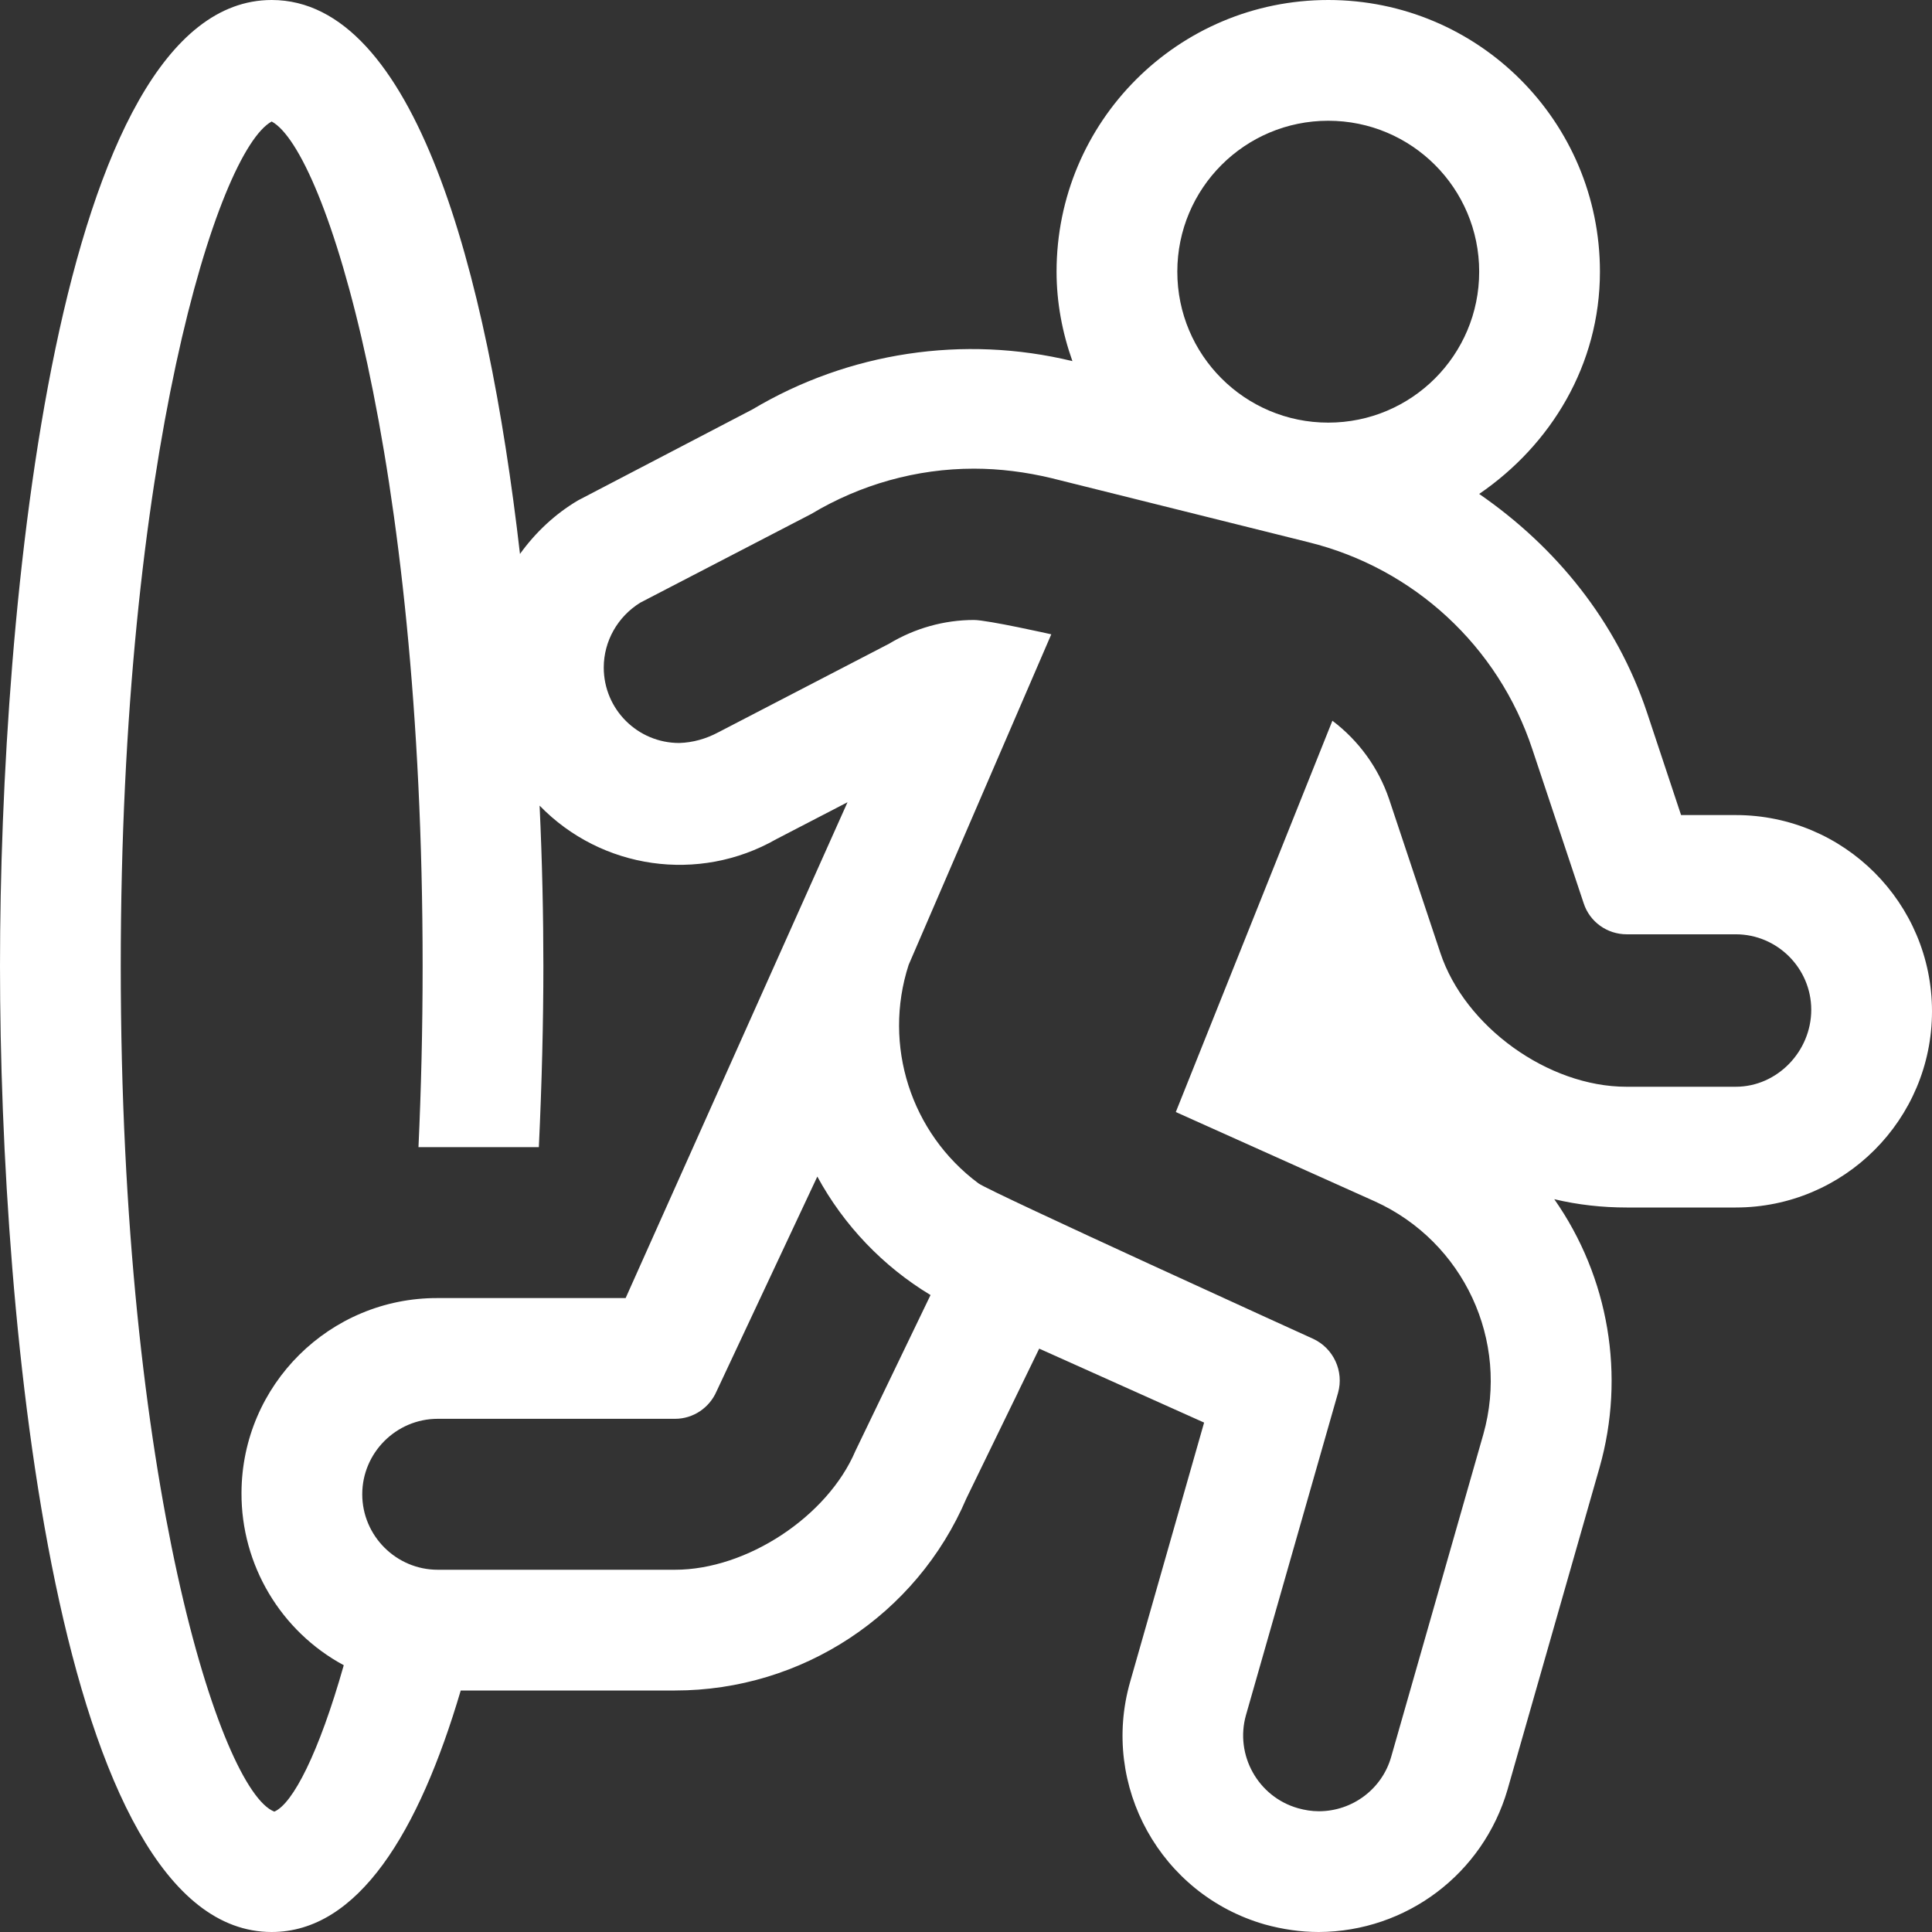 <?xml version="1.0" encoding="utf-8"?>
<!-- Generator: Adobe Illustrator 24.2.1, SVG Export Plug-In . SVG Version: 6.00 Build 0)  -->
<svg version="1.1" id="Layer_1" focusable="false" xmlns="http://www.w3.org/2000/svg" xmlns:xlink="http://www.w3.org/1999/xlink"
	 x="0px" y="0px" viewBox="0 0 512 512" style="enable-background:new 0 0 512 512;" xml:space="preserve">
<rect x="0" y="0" width="512" height="512" fill="#333333" stroke="none"/>
<style type="text/css">
	.st0{fill:#FFFFFF;}
</style>
<path class="st0" d="M460,216h-14.5l-9-27.1c-8.1-24.3-24.2-44-44.5-58C411,117.9,424,96.7,424,72c0-39.8-32.2-72-72-72
	s-72,32.2-72,72c0,8.1,1.5,16.1,4.2,23.7c-28.8-7-59.3-2.4-84.8,12.8l-46.2,24.1c-6.1,3.6-11.3,8.5-15.4,14.2
	C129.1,71.2,109.8,0,72,0C15.2,0,0,160.9,0,256s15.2,256,72,256c22.9,0,39-26.4,50.1-64h56.8c33.6,0,64-20,77.2-50.9l19.3-39.7
	l43.7,19.6l-19.6,68.7c-7.9,27.6,8.1,56.4,35.7,64.3c4.7,1.3,9.5,2,14.3,2c23.2-0.1,43.5-15.4,50-37.7l24.4-85.4
	c6.9-24.3,2.5-50.4-12-71.1c6.3,1.5,12.7,2.2,19.2,2.2H460c28.7,0,52-23.3,52-52S488.7,216,460,216z M352,32c22.1,0,40,17.9,40,40
	s-17.9,40-40,40s-40-17.9-40-40C312,49.9,329.9,32,352,32C352,32,352,32,352,32z M72.7,480.1C58.5,474.6,32,392.8,32,256
	C32,121.3,57.7,40,72,32.2c14.3,7.7,40,89.1,40,223.8c0,16.9-0.4,32.8-1.1,48h31.9c0.8-17,1.2-33.3,1.2-48c0-13.1-0.3-27.5-1-42.5
	c16.4,16.9,42.2,20.6,62.7,8.9l18.9-9.8L165.8,344H116c-28.6-0.1-51.9,23-52,51.6c-0.1,19.1,10.4,36.7,27.1,45.7
	C84.5,464.6,77.6,478,72.7,480.1z M226.7,384.5c-7.4,17.4-28.8,31.5-47.8,31.5H116c-11,0-20-9-20-20s9-20,20-20h62.9
	c4.8,0,9.1-2.9,11-7.3l26.7-56.9c7,12.9,17.4,23.8,30,31.4L226.7,384.5z M460,288h-29c-20.7,0-42.8-15.9-49.3-35.5l-13.6-40.8
	c-2.8-8.2-8-15.4-15-20.7l-41.5,103.7l52.8,23.7c23.5,10.7,35.7,36.9,28.7,61.7l-24.4,85.4c-2.4,8.6-10.3,14.5-19.2,14.5
	c-1.9,0-3.7-0.3-5.5-0.8c-10.6-3-16.8-14.1-13.8-24.7l24.4-85.4c1.6-5.7-1.2-11.8-6.6-14.3c0,0-85.8-39-88.7-41.2
	c-17.9-13.3-25.4-36.6-18.5-57.9l37.8-87.6c0,0-16.9-3.8-20.5-3.8c-7.9,0-15.7,2.2-22.5,6.3l-45.3,23.5c-3.2,1.7-6.7,2.7-10.3,2.8
	c-11,0-20-8.9-20-20c0-7,3.7-13.5,9.7-17.2l45.3-23.5c13-7.8,27.9-12,43.1-12c6.9,0,13.8,0.9,20.5,2.5l68.2,17
	c27.9,6.9,50.3,27.6,59.3,54.9l13.6,40.8c1.6,4.9,6.2,8.2,11.4,8.2H460c11,0,20,9,20,20S471,288,460,288z"/>
</svg>
